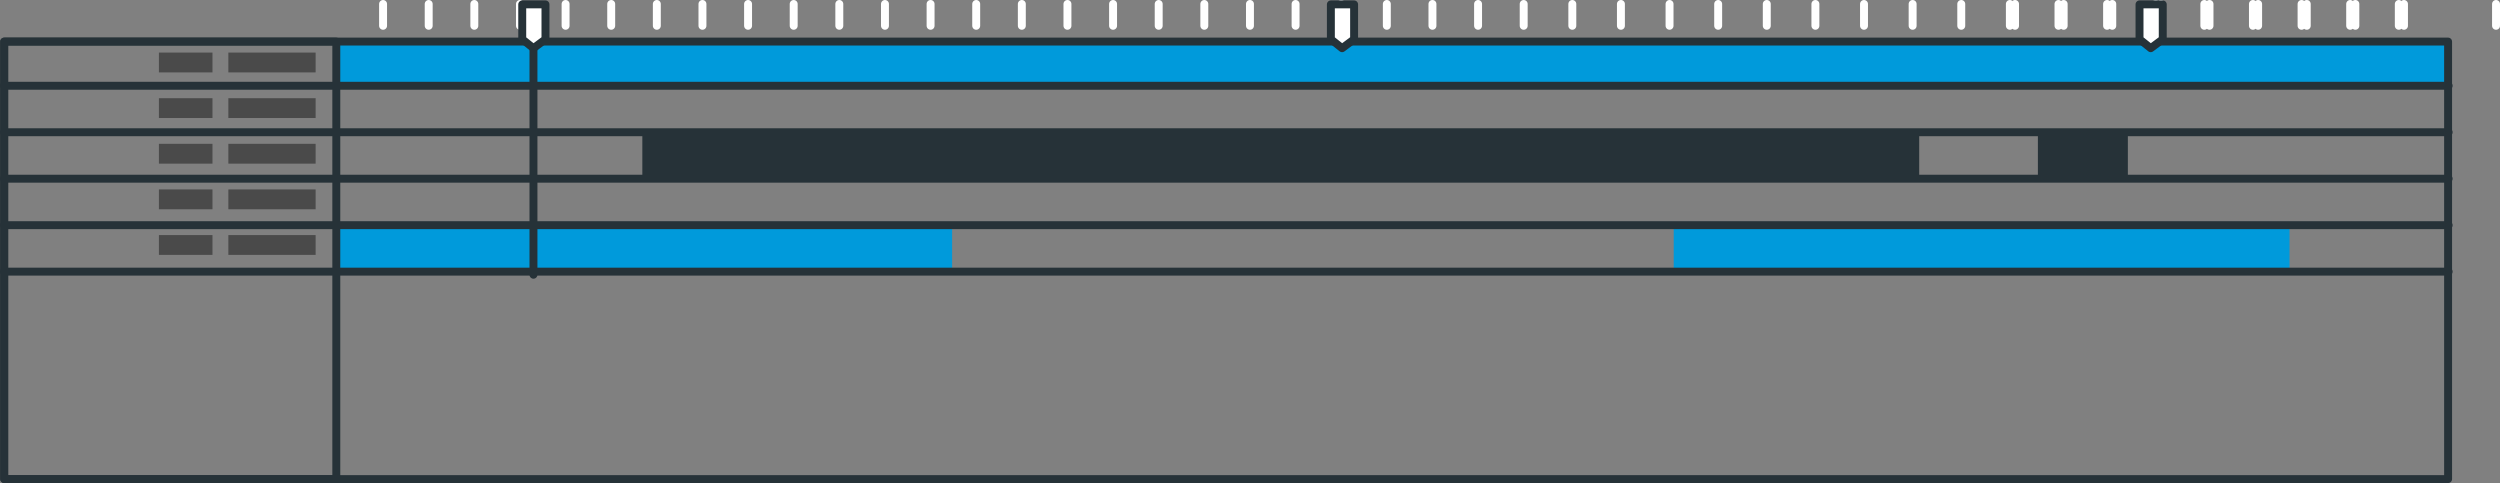 <?xml version="1.0" encoding="utf-8"?>
<!-- Generator: Adobe Illustrator 25.4.1, SVG Export Plug-In . SVG Version: 6.00 Build 0)  -->
<svg version="1.1" id="Capa_1" xmlns="http://www.w3.org/2000/svg" xmlns:xlink="http://www.w3.org/1999/xlink" x="0px" y="0px"
	 viewBox="0 0 1240.62 239.7" style="enable-background:new 0 0 1240.62 239.7;" xml:space="preserve">
<rect x="0" y="0" width="1240.62" height="239.7" fill="#808080" stroke="none"/>
<style type="text/css">
	.st0{fill:#FFFFFF;}
	.st1{fill:#009ADB;}
	.st2{fill:none;stroke:#FFFFFF;stroke-width:3.938;stroke-linecap:round;stroke-linejoin:round;stroke-miterlimit:10;}
	.st3{fill:#263238;}
	.st4{fill:none;stroke:#263238;stroke-width:3.938;stroke-linecap:round;stroke-linejoin:round;stroke-miterlimit:10;}
	.st5{fill:#FFFFFF;stroke:#263238;stroke-width:3.938;stroke-linecap:round;stroke-linejoin:round;stroke-miterlimit:10;}
	.st6{fill:#4A4A4A;}
	.st7{fill:none;stroke:#263238;stroke-width:4.663;stroke-linecap:round;stroke-linejoin:round;stroke-miterlimit:10;}
	.st8{fill:none;stroke:#263238;stroke-width:3.887;stroke-linecap:round;stroke-linejoin:round;stroke-miterlimit:10;}
	.st9{fill:none;stroke:#263238;stroke-width:3.887;stroke-linecap:round;stroke-linejoin:round;}
	.st10{fill:none;stroke:#263238;stroke-width:4.358;stroke-linecap:round;stroke-linejoin:round;stroke-miterlimit:10;}
	.st11{fill:#009ADB;stroke:#263238;stroke-width:4.358;stroke-linecap:round;stroke-linejoin:round;stroke-miterlimit:10;}
	.st12{fill:none;stroke:#FFFFFF;stroke-width:3.669;stroke-linecap:round;stroke-linejoin:round;stroke-miterlimit:10;}
	.st13{clip-path:url(#SVGID_00000166666008375389531800000006111102331205026239_);fill:#FFFFFF;}
	.st14{clip-path:url(#SVGID_00000176741199598410921740000003986281007619520675_);fill:#009CE0;}
	.st15{clip-path:url(#SVGID_00000176741199598410921740000003986281007619520675_);fill:#FFFFFF;}
	.st16{fill:none;stroke:#009CE0;stroke-width:10.406;stroke-linecap:round;stroke-linejoin:round;stroke-miterlimit:10;}
	.st17{fill:none;stroke:#263238;stroke-width:3.828;stroke-linecap:round;stroke-linejoin:round;stroke-miterlimit:10;}
</style>
<g>
	<g>
		<line class="st2" x1="190.1" y1="1.97" x2="190.1" y2="12.8"/>
		<line class="st2" x1="212.74" y1="1.97" x2="212.74" y2="12.8"/>
		<line class="st2" x1="235.38" y1="1.97" x2="235.38" y2="12.8"/>
		<line class="st2" x1="258.03" y1="1.97" x2="258.03" y2="12.8"/>
		<line class="st2" x1="280.67" y1="1.97" x2="280.67" y2="12.8"/>
		<line class="st2" x1="303.31" y1="1.97" x2="303.31" y2="12.8"/>
		<line class="st2" x1="325.95" y1="1.97" x2="325.95" y2="12.8"/>
		<line class="st2" x1="348.59" y1="1.97" x2="348.59" y2="12.8"/>
		<line class="st2" x1="371.23" y1="1.97" x2="371.23" y2="12.8"/>
		<line class="st2" x1="393.87" y1="1.97" x2="393.87" y2="12.8"/>
		<line class="st2" x1="416.51" y1="1.97" x2="416.51" y2="12.8"/>
		<line class="st2" x1="439.16" y1="1.97" x2="439.16" y2="12.8"/>
		<line class="st2" x1="461.8" y1="1.97" x2="461.8" y2="12.8"/>
		<line class="st2" x1="484.44" y1="1.97" x2="484.44" y2="12.8"/>
		<line class="st2" x1="507.08" y1="1.97" x2="507.08" y2="12.8"/>
		<line class="st2" x1="529.72" y1="1.97" x2="529.72" y2="12.8"/>
		<line class="st2" x1="552.36" y1="1.97" x2="552.36" y2="12.8"/>
		<line class="st2" x1="575" y1="1.97" x2="575" y2="12.8"/>
		<line class="st2" x1="597.64" y1="1.97" x2="597.64" y2="12.8"/>
		<line class="st2" x1="620.29" y1="1.97" x2="620.29" y2="12.8"/>
		<line class="st2" x1="642.93" y1="1.97" x2="642.93" y2="12.8"/>
		<line class="st2" x1="665.57" y1="1.97" x2="665.57" y2="12.8"/>
		<line class="st2" x1="688.21" y1="1.97" x2="688.21" y2="12.8"/>
		<line class="st2" x1="710.85" y1="1.97" x2="710.85" y2="12.8"/>
		<line class="st2" x1="733.49" y1="1.97" x2="733.49" y2="12.8"/>
		<line class="st2" x1="756.13" y1="1.97" x2="756.13" y2="12.8"/>
		<line class="st2" x1="780.26" y1="1.97" x2="780.26" y2="12.8"/>
		<line class="st2" x1="804.38" y1="1.97" x2="804.38" y2="12.8"/>
		<line class="st2" x1="828.51" y1="1.97" x2="828.51" y2="12.8"/>
		<line class="st2" x1="852.64" y1="1.97" x2="852.64" y2="12.8"/>
		<line class="st2" x1="876.76" y1="1.97" x2="876.76" y2="12.8"/>
		<line class="st2" x1="900.89" y1="1.97" x2="900.89" y2="12.8"/>
		<line class="st2" x1="925.01" y1="1.97" x2="925.01" y2="12.8"/>
		<line class="st2" x1="949.14" y1="1.97" x2="949.14" y2="12.8"/>
		<line class="st2" x1="973.27" y1="1.97" x2="973.27" y2="12.8"/>
		<line class="st2" x1="997.39" y1="1.97" x2="997.39" y2="12.8"/>
		<line class="st2" x1="1021.52" y1="1.97" x2="1021.52" y2="12.8"/>
		<line class="st2" x1="1045.64" y1="1.97" x2="1045.64" y2="12.8"/>
		<line class="st2" x1="1069.77" y1="1.97" x2="1069.77" y2="12.8"/>
		<line class="st2" x1="1093.9" y1="1.97" x2="1093.9" y2="12.8"/>
		<line class="st2" x1="1118.02" y1="1.97" x2="1118.02" y2="12.8"/>
		<line class="st2" x1="1142.15" y1="1.97" x2="1142.15" y2="12.8"/>
		<line class="st2" x1="1166.27" y1="1.97" x2="1166.27" y2="12.8"/>
		<line class="st2" x1="1190.4" y1="1.97" x2="1190.4" y2="12.8"/>
		<line class="st2" x1="1238.65" y1="1.97" x2="1238.65" y2="12.8"/>
		<line class="st2" x1="999.96" y1="1.97" x2="999.96" y2="12.8"/>
		<line class="st2" x1="1024.09" y1="1.97" x2="1024.09" y2="12.8"/>
		<line class="st2" x1="1048.21" y1="1.97" x2="1048.21" y2="12.8"/>
		<line class="st2" x1="1072.34" y1="1.97" x2="1072.34" y2="12.8"/>
		<line class="st2" x1="1096.46" y1="1.97" x2="1096.46" y2="12.8"/>
		<line class="st2" x1="1120.59" y1="1.97" x2="1120.59" y2="12.8"/>
		<line class="st2" x1="1144.72" y1="1.97" x2="1144.72" y2="12.8"/>
		<line class="st2" x1="1168.84" y1="1.97" x2="1168.84" y2="12.8"/>
		<line class="st2" x1="1192.97" y1="1.97" x2="1192.97" y2="12.8"/>
	</g>
	<rect x="166.89" y="20.64" class="st1" width="1048.24" height="21.91"/>
	<rect x="318.76" y="65.62" class="st3" width="633.64" height="21.91"/>
	<rect x="1011.3" y="65.62" class="st3" width="44.65" height="21.91"/>
	<rect x="166.89" y="111.18" class="st1" width="305.6" height="21.91"/>
	<rect x="830.58" y="111.18" class="st1" width="305.6" height="21.91"/>
	<rect x="2.08" y="20.64" class="st4" width="1212.78" height="217.1"/>
	<rect x="2.08" y="20.64" class="st4" width="164.81" height="217.1"/>
	<line class="st4" x1="1.97" y1="42.55" x2="1215.13" y2="42.55"/>
	<line class="st4" x1="1.97" y1="65.62" x2="1215.13" y2="65.62"/>
	<line class="st4" x1="1.97" y1="88.68" x2="1215.13" y2="88.68"/>
	<line class="st4" x1="1.97" y1="111.75" x2="1215.13" y2="111.75"/>
	<line class="st4" x1="1.97" y1="134.81" x2="1215.13" y2="134.81"/>
	<polygon class="st5" points="270.69,19.48 264.73,23.92 259.16,19.48 259.16,2.18 270.69,2.18 	"/>
	<polygon class="st5" points="671.97,19.48 666.01,23.92 660.44,19.48 660.44,2.18 671.97,2.18 	"/>
	<polygon class="st5" points="1073.26,19.48 1067.3,23.92 1061.73,19.48 1061.73,2.18 1073.26,2.18 	"/>
	<line class="st4" x1="264.73" y1="23.92" x2="264.73" y2="136.34"/>
	<rect x="113.32" y="26.09" class="st6" width="43.31" height="9.84"/>
	<rect x="113.32" y="48.73" class="st6" width="43.31" height="9.84"/>
	<rect x="113.32" y="71.37" class="st6" width="43.31" height="9.84"/>
	<rect x="113.32" y="94.01" class="st6" width="43.31" height="9.84"/>
	<rect x="113.32" y="116.65" class="st6" width="43.31" height="9.84"/>
	<rect x="78.86" y="26.09" class="st6" width="26.58" height="9.84"/>
	<rect x="78.86" y="48.73" class="st6" width="26.58" height="9.84"/>
	<rect x="78.86" y="71.37" class="st6" width="26.58" height="9.84"/>
	<rect x="78.86" y="94.01" class="st6" width="26.58" height="9.84"/>
	<rect x="78.86" y="116.65" class="st6" width="26.58" height="9.84"/>
</g>
</svg>
